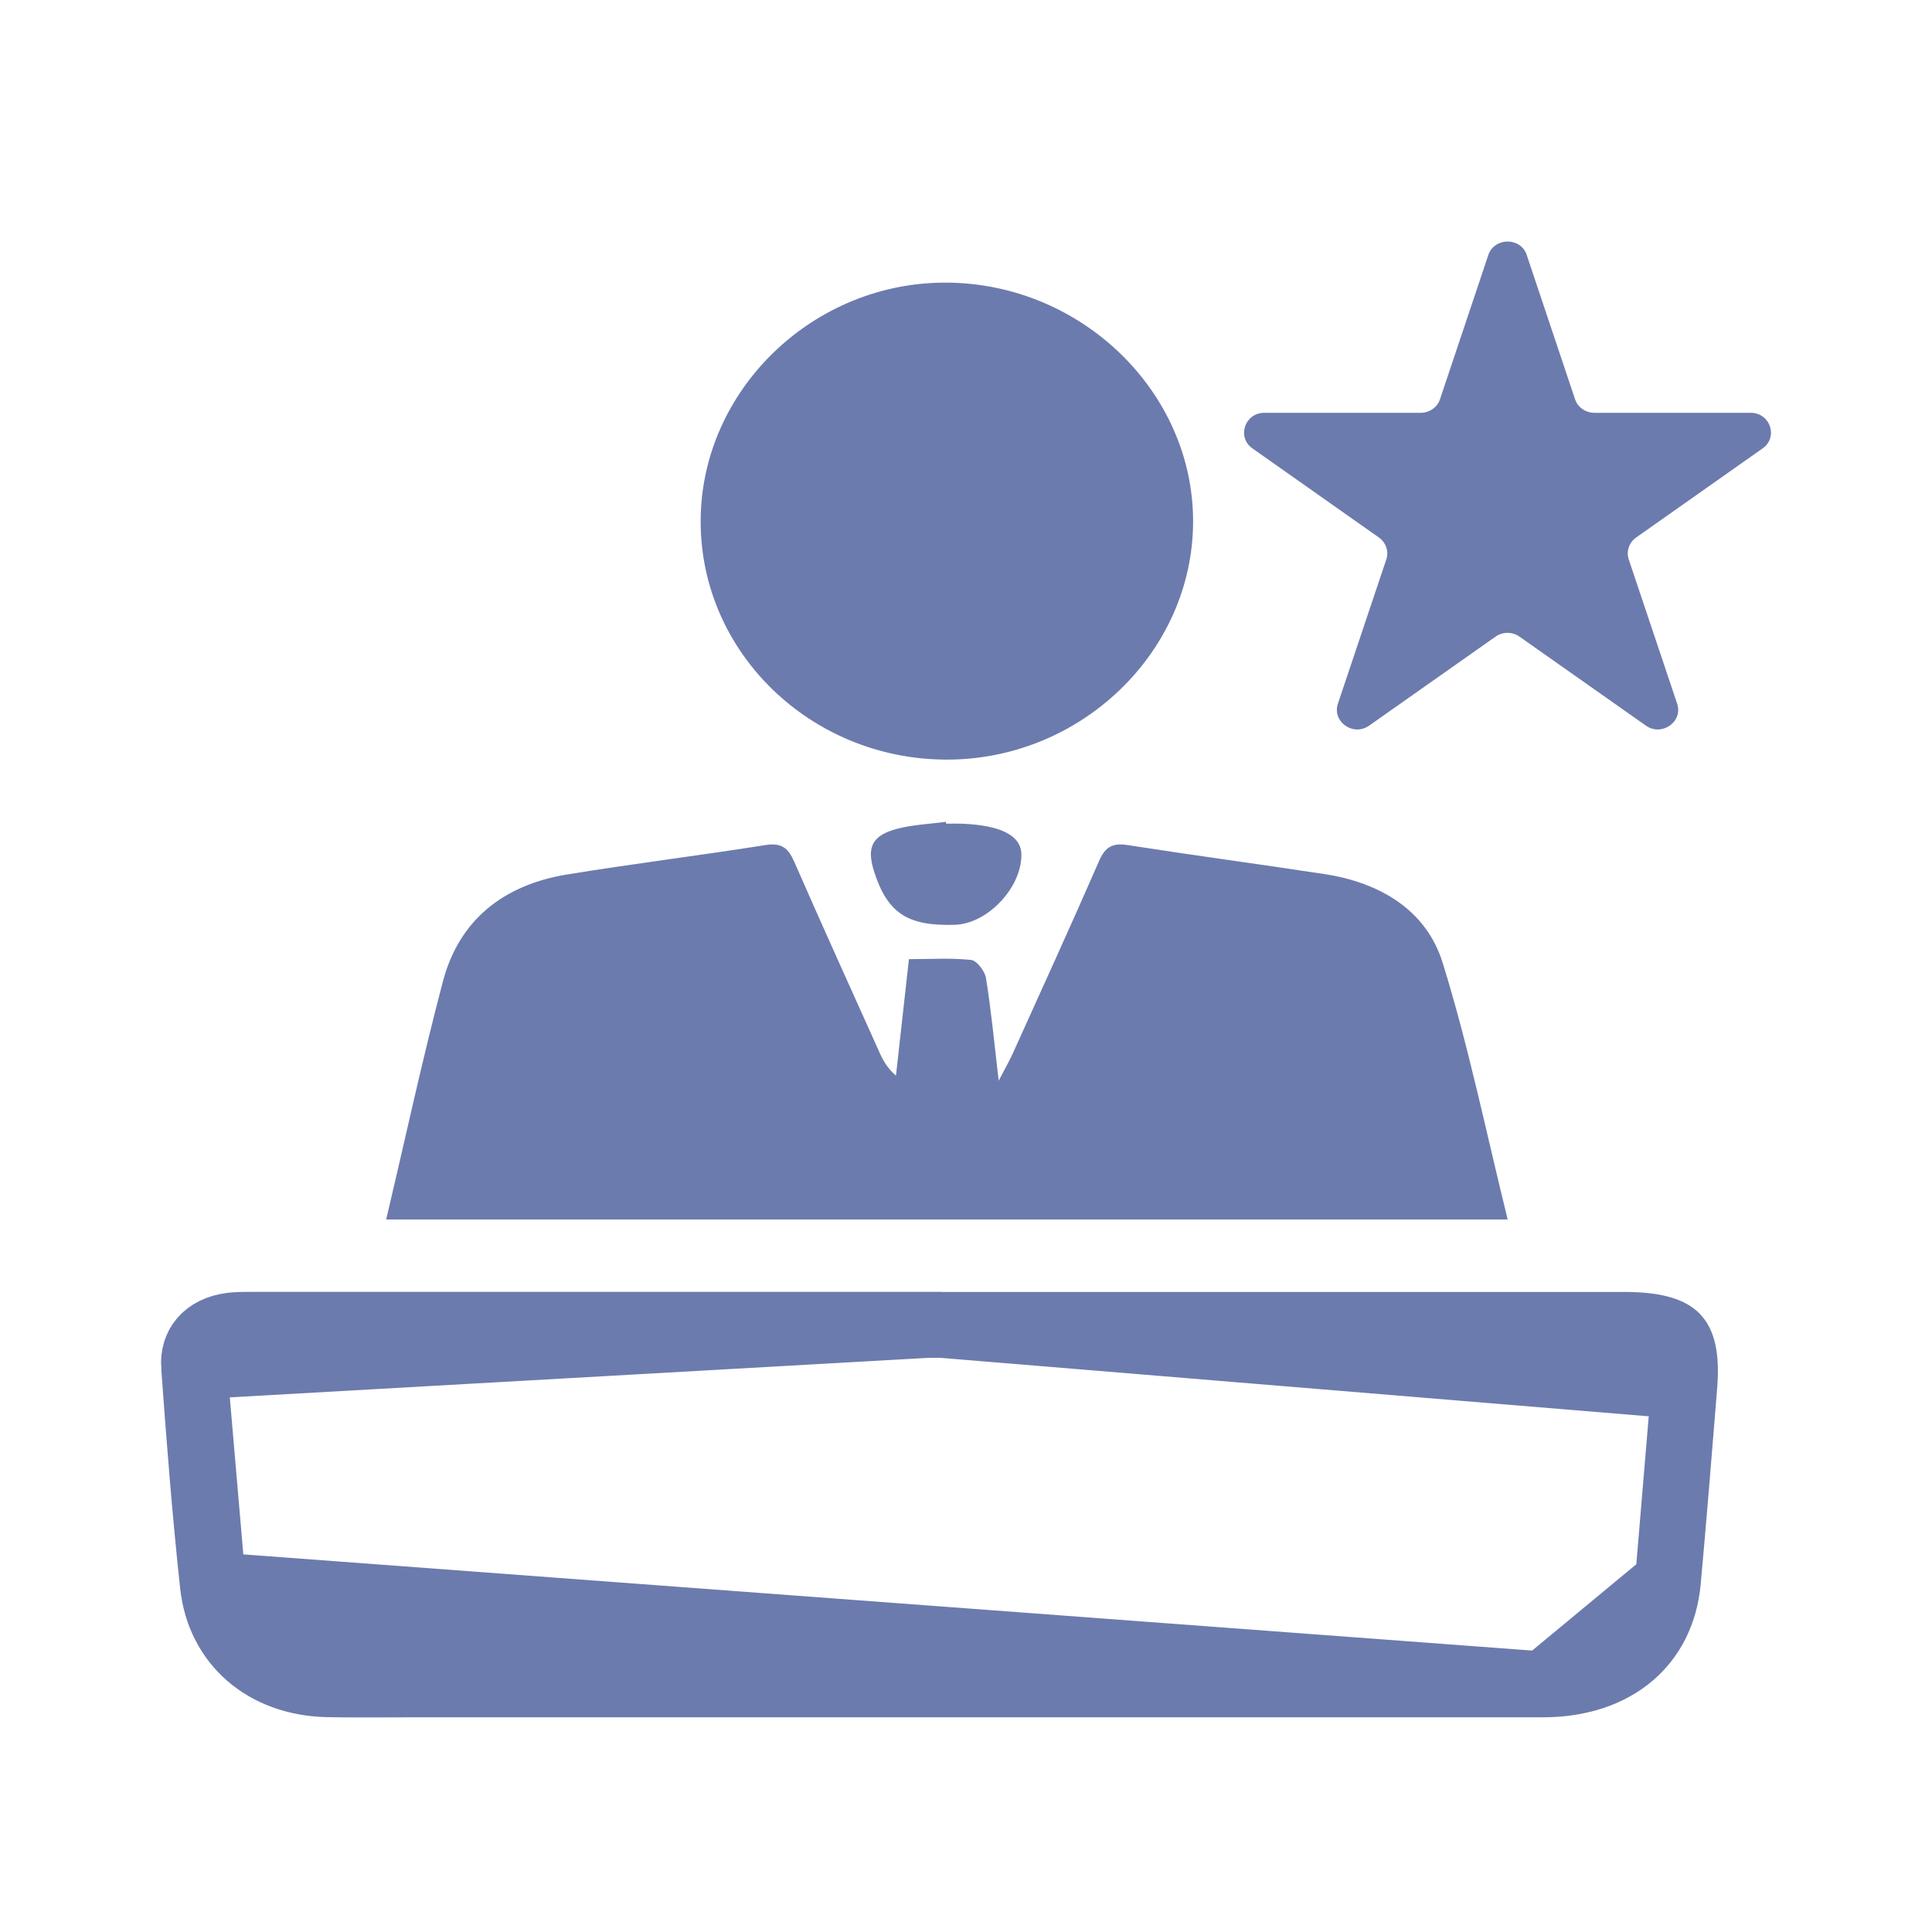 <svg width="24" height="24" viewBox="0 0 24 24" fill="none" xmlns="http://www.w3.org/2000/svg">
<path d="M11.529 16.458L11.528 16.457H11.512H11.495H11.479H11.462H11.445H11.429H11.412H11.396H11.379H11.363H11.346H11.329H11.313H11.296H11.28H11.263H11.246H11.23H11.213H11.197H11.18H11.164H11.147H11.13H11.114H11.097H11.081H11.064H11.048H11.031H11.014H10.998H10.981H10.965H10.948H10.932H10.915H10.898H10.882H10.865H10.849H10.832H10.816H10.799H10.782H10.766H10.749H10.733H10.716H10.7H10.683H10.666H10.65H10.633H10.617H10.6H10.584H10.567H10.55H10.534H10.517H10.501H10.484H10.467H10.451H10.434H10.418H10.401H10.385H10.368H10.351H10.335H10.318H10.302H10.285H10.269H10.252H10.236H10.219H10.202H10.186H10.169H10.153H10.136H10.12H10.103H10.086H10.07H10.053H10.037H10.02H10.004H9.987H9.97H9.954H9.937H9.921H9.904H9.887H9.871H9.854H9.838H9.821H9.805H9.788H9.771H9.755H9.738H9.722H9.705H9.689H9.672H9.655H9.639H9.622H9.606H9.589H9.573H9.556H9.539H9.523H9.506H9.49H9.473H9.457H9.44H9.423H9.407H9.39H9.374H9.357H9.341H9.324H9.307H9.291H9.274H9.258H9.241H9.225H9.208H9.191H9.175H9.158H9.142H9.125H9.109H9.092H9.075H9.059H9.042H9.026H9.009H8.993H8.976H8.959H8.943H8.926H8.91H8.893H8.877H8.86H8.843H8.827H8.81H8.794H8.777H8.761H8.744H8.727H8.711H8.694H8.678H8.661H8.645H8.628H8.611H8.595H8.578H8.562H8.545H8.529H8.512H8.495H8.479H8.462H8.446H8.429H8.412H8.396H8.379H8.363H8.346H8.33H8.313H8.296H8.28H8.263H8.247H8.23H8.214H8.197H8.18H8.164H8.147H8.131H8.114H8.098H8.081H8.064H8.048H8.031H8.015H7.998H7.982H7.965H7.948H7.932H7.915H7.899H7.882H7.866H7.849H7.832H7.816H7.799H7.783H7.766H7.75H7.733H7.716H7.7H7.683H7.667H7.65H7.634H7.617H7.6H7.584H7.567H7.551H7.534H7.518H7.501H7.484H7.468H7.451H7.435H7.418H7.402H7.385H7.368H7.352H7.335H7.319H7.302H7.286H7.269H7.252H7.236H7.219H7.203H7.186H7.17H7.153H7.136H7.12H7.103H7.087H7.07H7.054H7.037H7.02H7.004H6.987H6.971H6.954H6.938H6.921H6.904H6.888H6.871H6.855H6.838H6.822H6.805H6.788H6.772H6.755H6.739H6.722H6.706H6.689H6.672H6.656H6.639H6.623H6.606H6.59H6.573H6.556H6.54H6.523H6.507H6.49H6.474H6.457H6.44H6.424H6.407H6.391H6.374H6.358H6.341H6.324H6.308H6.291H6.275H6.258H6.242H6.225H6.208H6.192H6.175H6.159H6.142H6.126H6.109H6.092H6.076H6.059H6.043H6.026H6.01H5.993H5.976H5.96H5.943H5.927H5.91H5.894H5.877H5.86H5.844H5.827H5.811H5.794H5.778H5.761H5.744H5.728H5.711H5.695H5.678H5.662H5.645H5.628H5.612H5.595H5.579H5.562H5.546H5.529H5.512H5.496H5.479H5.463H5.446H5.43H5.413H5.396H5.38H5.363H5.347H5.33H5.314H5.297H5.28H5.264H5.247H5.231H5.214H5.198H5.181H5.164H5.148H5.131H5.115H5.098H5.082H5.065H5.048H5.032H5.015H4.999H4.982H4.965H4.949H4.932H4.916H4.899H4.883H4.866H4.849H4.833H4.816H4.8H4.783H4.767H4.75H4.733H4.717H4.7H4.684H4.667H4.651H4.634H4.617H4.601H4.584H4.568H4.551H4.535H4.518H4.501H4.485H4.468H4.452H4.435H4.419H4.402H4.385H4.369H4.352H4.336H4.319H4.303H4.286H4.269H4.253H4.236H4.22H4.203H4.187H4.17H4.153H4.137H4.12H4.104H4.087H4.071H4.054H4.037H4.021H4.004H3.988H3.971H3.955H3.938H3.921H3.905H3.888H3.872H3.855H3.839H3.822H3.805H3.789H3.772H3.756H3.739H3.722H3.706H3.689H3.673H3.656H3.64H3.623H3.606H3.59H3.573H3.557H3.54H3.524H3.507H3.49H3.474H3.457H3.441H3.424H3.408H3.391H3.374H3.358H3.341H3.325H3.308H3.292H3.275H3.258H3.242H3.225H3.209C3.182 16.457 3.157 16.457 3.134 16.457C3.028 16.457 2.952 16.457 2.875 16.466L2.875 16.466C2.547 16.508 2.392 16.715 2.411 16.974L11.529 16.458ZM11.529 16.458H11.695M11.529 16.458H11.695M11.695 16.458H11.711H11.728H11.745H11.761H11.778H11.794H11.811H11.827H11.844H11.861H11.877H11.894H11.91H11.927H11.943H11.96H11.977H11.993H12.01H12.026H12.043H12.059H12.076H12.093H12.109H12.126H12.142H12.159H12.175H12.192H12.209H12.225H12.242H12.258H12.275H12.291H12.308H12.325H12.341H12.358H12.374H12.391H12.408H12.424H12.441H12.457H12.474H12.49H12.507H12.524H12.54H12.557H12.573H12.59H12.606H12.623H12.639H12.656H12.673H12.689H12.706H12.722H12.739H12.755H12.772H12.789H12.805H12.822H12.838H12.855H12.871H12.888H12.905H12.921H12.938H12.954H12.971H12.988H13.004H13.021H13.037H13.054H13.07H13.087H13.104H13.12H13.137H13.153H13.17H13.186H13.203H13.22H13.236H13.253H13.269H13.286H13.302H13.319H13.336H13.352H13.369H13.385H13.402H13.418H13.435H13.452H13.468H13.485H13.501H13.518H13.534H13.551H13.568H13.584H13.601H13.617H13.634H13.65H13.667H13.684H13.7H13.717H13.733H13.75H13.767H13.783H13.8H13.816H13.833H13.849H13.866H13.883H13.899H13.916H13.932H13.949H13.965H13.982H13.998H14.015H14.032H14.048H14.065H14.081H14.098H14.114H14.131H14.148H14.164H14.181H14.197H14.214H14.23H14.247H14.264H14.28H14.297H14.313H14.33H14.347H14.363H14.38H14.396H14.413H14.429H14.446H14.463H14.479H14.496H14.512H14.529H14.545H14.562H14.579H14.595H14.612H14.628H14.645H14.661H14.678H14.694H14.711H14.728H14.744H14.761H14.777H14.794H14.81H14.827H14.844H14.86H14.877H14.893H14.91H14.927H14.943H14.96H14.976H14.993H15.009H15.026H15.043H15.059H15.076H15.092H15.109H15.125H15.142H15.159H15.175H15.192H15.208H15.225H15.241H15.258H15.274H15.291H15.308H15.324H15.341H15.357H15.374H15.39H15.407H15.424H15.44H15.457H15.473H15.49H15.507H15.523H15.54H15.556H15.573H15.589H15.606H15.623H15.639H15.656H15.672H15.689H15.705H15.722H15.739H15.755H15.772H15.788H15.805H15.821H15.838H15.855H15.871H15.888H15.904H15.921H15.937H15.954H15.971H15.987H16.004H16.02H16.037H16.053H16.07H16.087H16.103H16.12H16.136H16.153H16.169H16.186H16.203H16.219H16.236H16.252H16.269H16.285H16.302H16.319H16.335H16.352H16.368H16.385H16.401H16.418H16.435H16.451H16.468H16.484H16.501H16.517H16.534H16.551H16.567H16.584H16.6H16.617H16.633H16.65H16.667H16.683H16.7H16.716H16.733H16.75H16.766H16.783H16.799H16.816H16.832H16.849H16.866H16.882H16.899H16.915H16.932H16.948H16.965H16.982H16.998H17.015H17.031H17.048H17.064H17.081H17.098H17.114H17.131H17.147H17.164H17.18H17.197H17.213H17.23H17.247H17.263H17.28H17.296H17.313H17.329H17.346H17.363H17.379H17.396H17.412H17.429H17.445H17.462H17.479H17.495H17.512H17.528H17.545H17.561H17.578H17.595H17.611H17.628H17.644H17.661H17.677H17.694H17.711H17.727H17.744H17.76H17.777H17.794H17.81H17.827H17.843H17.86H17.876H17.893H17.91H17.926H17.943H17.959H17.976H17.992H18.009H18.026H18.042H18.059H18.075H18.092H18.108H18.125H18.142H18.158H18.175H18.191H18.208H18.224H18.241H18.258H18.274H18.291H18.307H18.324H18.34H18.357H18.373H18.39H18.407H18.423H18.44H18.456H18.473H18.49H18.506H18.523H18.539H18.556H18.572H18.589H18.606H18.622H18.639H18.655H18.672H18.688H18.705H18.722H18.738H18.755H18.771H18.788H18.804H18.821H18.838H18.854H18.871H18.887H18.904H18.921H18.937H18.954H18.97H18.987H19.003H19.02H19.037H19.053H19.07H19.086H19.103H19.119H19.136H19.152H19.169H19.186H19.202H19.219H19.235H19.252H19.268H19.285H19.302H19.318H19.335H19.351H19.368H19.384H19.401H19.418H19.434H19.451H19.467H19.484H19.5H19.517H19.534H19.55H19.567H19.583H19.6H19.616H19.633H19.65H19.666H19.683H19.699H19.716H19.733H19.749H19.766H19.782H19.799H19.815H19.832H19.849H19.865H19.882H19.898H19.915H19.931H19.948H19.965H19.981H19.998H20.014H20.031H20.047H20.064H20.081H20.097H20.114H20.13H20.147H20.163H20.18C20.602 16.458 20.761 16.541 20.825 16.608C20.884 16.67 20.956 16.819 20.923 17.22L20.923 17.22M11.695 16.458L20.923 17.22M20.923 17.22C20.858 18.027 20.793 18.833 20.72 19.637L20.72 19.637M20.923 17.22L20.72 19.637M20.72 19.637C20.683 20.043 20.515 20.355 20.262 20.569C20.007 20.785 19.639 20.924 19.167 20.924H19.167M20.72 19.637L19.167 20.924M19.167 20.924C16.06 20.924 12.953 20.924 9.846 20.924C8.293 20.924 6.739 20.924 5.186 20.924C5.066 20.924 4.948 20.924 4.831 20.925C4.574 20.926 4.323 20.927 4.069 20.922C3.275 20.904 2.723 20.409 2.645 19.691L2.645 19.691M19.167 20.924L2.645 19.691M2.645 19.691C2.547 18.791 2.477 17.885 2.411 16.974L2.645 19.691Z" fill="#6C7BAD" stroke="#6C7BAD" stroke-width="0.818"/>
<path d="M4.797 15.151C5.035 14.144 5.246 13.16 5.503 12.188C5.704 11.43 6.252 10.994 7.039 10.864C7.862 10.729 8.69 10.628 9.513 10.497C9.718 10.465 9.796 10.544 9.868 10.709C10.215 11.501 10.572 12.288 10.926 13.075C10.971 13.175 11.024 13.271 11.13 13.362C11.182 12.893 11.235 12.425 11.291 11.915C11.56 11.915 11.815 11.898 12.065 11.925C12.136 11.934 12.234 12.064 12.248 12.149C12.312 12.545 12.35 12.945 12.406 13.425C12.488 13.268 12.537 13.183 12.578 13.093C12.938 12.296 13.302 11.501 13.652 10.698C13.727 10.524 13.816 10.467 14.009 10.498C14.823 10.625 15.639 10.734 16.452 10.858C17.148 10.964 17.72 11.309 17.922 11.962C18.244 13 18.462 14.068 18.729 15.149H4.797V15.151Z" fill="#6C7BAD"/>
<path d="M8.704 6.474C8.706 4.844 10.106 3.493 11.775 3.511C13.444 3.529 14.823 4.873 14.821 6.479C14.819 8.104 13.418 9.449 11.74 9.436C10.062 9.424 8.701 8.098 8.704 6.475V6.474Z" fill="#6C7BAD"/>
<path d="M11.753 10.232C11.817 10.232 11.881 10.23 11.945 10.232C12.435 10.251 12.685 10.38 12.688 10.615C12.692 11.027 12.268 11.475 11.863 11.488C11.274 11.507 11.025 11.344 10.859 10.828C10.762 10.525 10.832 10.376 11.15 10.294C11.344 10.244 11.549 10.236 11.75 10.209C11.751 10.216 11.751 10.223 11.752 10.232L11.753 10.232Z" fill="#6C7BAD"/>
<path d="M18.966 3.169L19.566 4.96C19.6 5.061 19.697 5.128 19.806 5.128H21.748C21.991 5.128 22.093 5.432 21.896 5.57L20.325 6.677C20.237 6.739 20.199 6.849 20.233 6.95L20.834 8.741C20.91 8.966 20.643 9.153 20.446 9.014L18.875 7.908C18.787 7.846 18.667 7.846 18.579 7.908L17.008 9.014C16.811 9.153 16.545 8.966 16.62 8.741L17.221 6.95C17.255 6.849 17.217 6.739 17.129 6.677L15.558 5.57C15.361 5.432 15.463 5.128 15.706 5.128H17.648C17.757 5.128 17.855 5.06 17.888 4.96L18.488 3.169C18.564 2.944 18.892 2.944 18.967 3.169H18.966Z" fill="#6C7BAD"/>
</svg>
